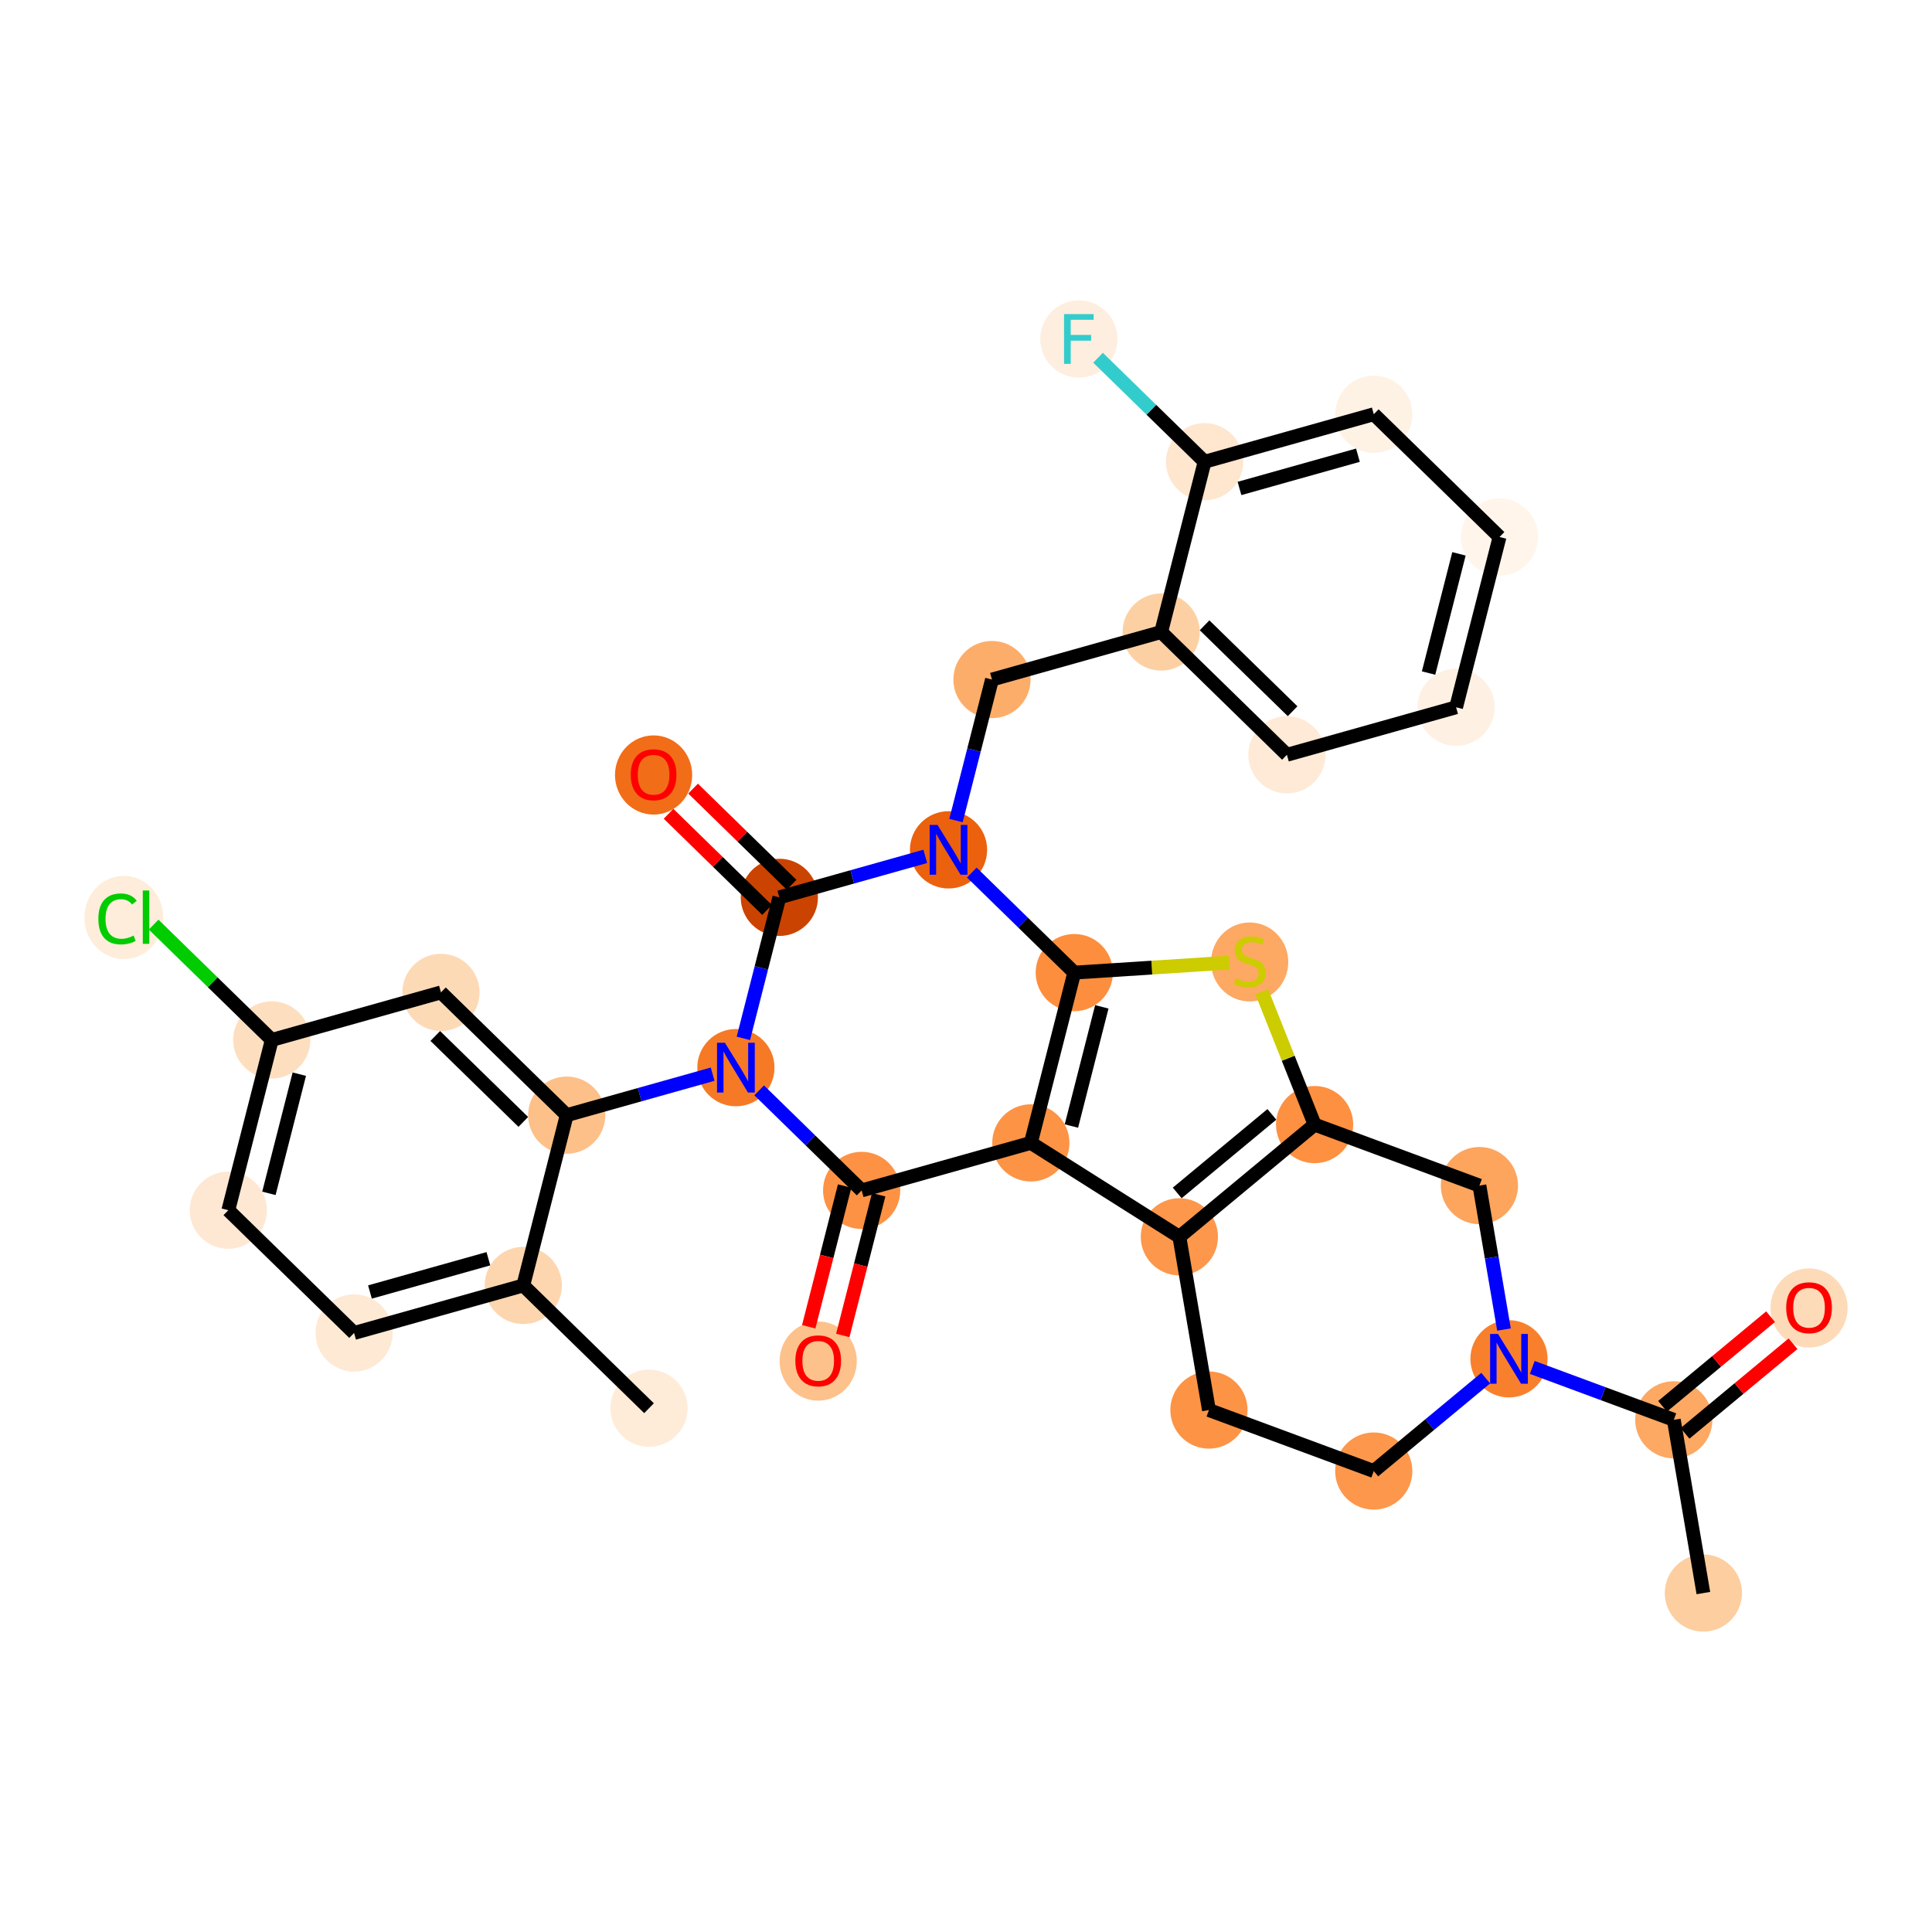 <?xml version='1.0' encoding='iso-8859-1'?>
<svg version='1.1' baseProfile='full'
              xmlns='http://www.w3.org/2000/svg'
                      xmlns:rdkit='http://www.rdkit.org/xml'
                      xmlns:xlink='http://www.w3.org/1999/xlink'
                  xml:space='preserve'
width='280px' height='280px' viewBox='0 0 280 280'>
<!-- END OF HEADER -->
<rect style='opacity:1.0;fill:#FFFFFF;stroke:none' width='280' height='280' x='0' y='0'> </rect>
<ellipse cx='246.866' cy='230.878' rx='5.094' ry='5.094'  style='fill:#FDCE9F;fill-rule:evenodd;stroke:#FDCE9F;stroke-width:1.0px;stroke-linecap:butt;stroke-linejoin:miter;stroke-opacity:1' />
<ellipse cx='242.58' cy='205.772' rx='5.094' ry='5.094'  style='fill:#FDA863;fill-rule:evenodd;stroke:#FDA863;stroke-width:1.0px;stroke-linecap:butt;stroke-linejoin:miter;stroke-opacity:1' />
<ellipse cx='262.179' cy='189.563' rx='5.094' ry='5.237'  style='fill:#FDDBB9;fill-rule:evenodd;stroke:#FDDBB9;stroke-width:1.0px;stroke-linecap:butt;stroke-linejoin:miter;stroke-opacity:1' />
<ellipse cx='218.694' cy='196.931' rx='5.094' ry='5.1'  style='fill:#F8802D;fill-rule:evenodd;stroke:#F8802D;stroke-width:1.0px;stroke-linecap:butt;stroke-linejoin:miter;stroke-opacity:1' />
<ellipse cx='199.095' cy='213.196' rx='5.094' ry='5.094'  style='fill:#FD974B;fill-rule:evenodd;stroke:#FD974B;stroke-width:1.0px;stroke-linecap:butt;stroke-linejoin:miter;stroke-opacity:1' />
<ellipse cx='175.209' cy='204.355' rx='5.094' ry='5.094'  style='fill:#FD9345;fill-rule:evenodd;stroke:#FD9345;stroke-width:1.0px;stroke-linecap:butt;stroke-linejoin:miter;stroke-opacity:1' />
<ellipse cx='170.923' cy='179.249' rx='5.094' ry='5.094'  style='fill:#FD974B;fill-rule:evenodd;stroke:#FD974B;stroke-width:1.0px;stroke-linecap:butt;stroke-linejoin:miter;stroke-opacity:1' />
<ellipse cx='190.522' cy='162.984' rx='5.094' ry='5.094'  style='fill:#FD9041;fill-rule:evenodd;stroke:#FD9041;stroke-width:1.0px;stroke-linecap:butt;stroke-linejoin:miter;stroke-opacity:1' />
<ellipse cx='181.11' cy='139.415' rx='5.094' ry='5.223'  style='fill:#FDA863;fill-rule:evenodd;stroke:#FDA863;stroke-width:1.0px;stroke-linecap:butt;stroke-linejoin:miter;stroke-opacity:1' />
<ellipse cx='155.693' cy='140.957' rx='5.094' ry='5.094'  style='fill:#FD8E3E;fill-rule:evenodd;stroke:#FD8E3E;stroke-width:1.0px;stroke-linecap:butt;stroke-linejoin:miter;stroke-opacity:1' />
<ellipse cx='149.397' cy='165.636' rx='5.094' ry='5.094'  style='fill:#FD9345;fill-rule:evenodd;stroke:#FD9345;stroke-width:1.0px;stroke-linecap:butt;stroke-linejoin:miter;stroke-opacity:1' />
<ellipse cx='124.877' cy='172.523' rx='5.094' ry='5.094'  style='fill:#FD9244;fill-rule:evenodd;stroke:#FD9244;stroke-width:1.0px;stroke-linecap:butt;stroke-linejoin:miter;stroke-opacity:1' />
<ellipse cx='118.581' cy='197.258' rx='5.094' ry='5.237'  style='fill:#FDC18B;fill-rule:evenodd;stroke:#FDC18B;stroke-width:1.0px;stroke-linecap:butt;stroke-linejoin:miter;stroke-opacity:1' />
<ellipse cx='106.652' cy='154.731' rx='5.094' ry='5.1'  style='fill:#F67925;fill-rule:evenodd;stroke:#F67925;stroke-width:1.0px;stroke-linecap:butt;stroke-linejoin:miter;stroke-opacity:1' />
<ellipse cx='82.132' cy='161.618' rx='5.094' ry='5.094'  style='fill:#FDC089;fill-rule:evenodd;stroke:#FDC089;stroke-width:1.0px;stroke-linecap:butt;stroke-linejoin:miter;stroke-opacity:1' />
<ellipse cx='63.907' cy='143.827' rx='5.094' ry='5.094'  style='fill:#FDDAB6;fill-rule:evenodd;stroke:#FDDAB6;stroke-width:1.0px;stroke-linecap:butt;stroke-linejoin:miter;stroke-opacity:1' />
<ellipse cx='39.387' cy='150.714' rx='5.094' ry='5.094'  style='fill:#FDDFC0;fill-rule:evenodd;stroke:#FDDFC0;stroke-width:1.0px;stroke-linecap:butt;stroke-linejoin:miter;stroke-opacity:1' />
<ellipse cx='17.943' cy='132.968' rx='5.216' ry='5.533'  style='fill:#FEEDDB;fill-rule:evenodd;stroke:#FEEDDB;stroke-width:1.0px;stroke-linecap:butt;stroke-linejoin:miter;stroke-opacity:1' />
<ellipse cx='33.091' cy='175.393' rx='5.094' ry='5.094'  style='fill:#FEE8D3;fill-rule:evenodd;stroke:#FEE8D3;stroke-width:1.0px;stroke-linecap:butt;stroke-linejoin:miter;stroke-opacity:1' />
<ellipse cx='51.316' cy='193.185' rx='5.094' ry='5.094'  style='fill:#FEE9D4;fill-rule:evenodd;stroke:#FEE9D4;stroke-width:1.0px;stroke-linecap:butt;stroke-linejoin:miter;stroke-opacity:1' />
<ellipse cx='75.836' cy='186.297' rx='5.094' ry='5.094'  style='fill:#FDD6AF;fill-rule:evenodd;stroke:#FDD6AF;stroke-width:1.0px;stroke-linecap:butt;stroke-linejoin:miter;stroke-opacity:1' />
<ellipse cx='94.061' cy='204.089' rx='5.094' ry='5.094'  style='fill:#FEECD9;fill-rule:evenodd;stroke:#FEECD9;stroke-width:1.0px;stroke-linecap:butt;stroke-linejoin:miter;stroke-opacity:1' />
<ellipse cx='112.948' cy='130.052' rx='5.094' ry='5.094'  style='fill:#CB4301;fill-rule:evenodd;stroke:#CB4301;stroke-width:1.0px;stroke-linecap:butt;stroke-linejoin:miter;stroke-opacity:1' />
<ellipse cx='94.723' cy='112.317' rx='5.094' ry='5.237'  style='fill:#F26D18;fill-rule:evenodd;stroke:#F26D18;stroke-width:1.0px;stroke-linecap:butt;stroke-linejoin:miter;stroke-opacity:1' />
<ellipse cx='137.468' cy='123.165' rx='5.094' ry='5.1'  style='fill:#EB610E;fill-rule:evenodd;stroke:#EB610E;stroke-width:1.0px;stroke-linecap:butt;stroke-linejoin:miter;stroke-opacity:1' />
<ellipse cx='143.764' cy='98.486' rx='5.094' ry='5.094'  style='fill:#FDAD6A;fill-rule:evenodd;stroke:#FDAD6A;stroke-width:1.0px;stroke-linecap:butt;stroke-linejoin:miter;stroke-opacity:1' />
<ellipse cx='168.284' cy='91.599' rx='5.094' ry='5.094'  style='fill:#FDD0A3;fill-rule:evenodd;stroke:#FDD0A3;stroke-width:1.0px;stroke-linecap:butt;stroke-linejoin:miter;stroke-opacity:1' />
<ellipse cx='186.509' cy='109.391' rx='5.094' ry='5.094'  style='fill:#FEEAD6;fill-rule:evenodd;stroke:#FEEAD6;stroke-width:1.0px;stroke-linecap:butt;stroke-linejoin:miter;stroke-opacity:1' />
<ellipse cx='211.029' cy='102.504' rx='5.094' ry='5.094'  style='fill:#FEF1E3;fill-rule:evenodd;stroke:#FEF1E3;stroke-width:1.0px;stroke-linecap:butt;stroke-linejoin:miter;stroke-opacity:1' />
<ellipse cx='217.325' cy='77.825' rx='5.094' ry='5.094'  style='fill:#FFF5EB;fill-rule:evenodd;stroke:#FFF5EB;stroke-width:1.0px;stroke-linecap:butt;stroke-linejoin:miter;stroke-opacity:1' />
<ellipse cx='199.1' cy='60.033' rx='5.094' ry='5.094'  style='fill:#FEF2E5;fill-rule:evenodd;stroke:#FEF2E5;stroke-width:1.0px;stroke-linecap:butt;stroke-linejoin:miter;stroke-opacity:1' />
<ellipse cx='174.58' cy='66.92' rx='5.094' ry='5.094'  style='fill:#FEE6CF;fill-rule:evenodd;stroke:#FEE6CF;stroke-width:1.0px;stroke-linecap:butt;stroke-linejoin:miter;stroke-opacity:1' />
<ellipse cx='156.355' cy='49.129' rx='5.094' ry='5.1'  style='fill:#FEEEDF;fill-rule:evenodd;stroke:#FEEEDF;stroke-width:1.0px;stroke-linecap:butt;stroke-linejoin:miter;stroke-opacity:1' />
<ellipse cx='214.408' cy='171.825' rx='5.094' ry='5.094'  style='fill:#FDA45D;fill-rule:evenodd;stroke:#FDA45D;stroke-width:1.0px;stroke-linecap:butt;stroke-linejoin:miter;stroke-opacity:1' />
<path class='bond-0 atom-0 atom-1' d='M 246.866,230.878 L 242.58,205.772' style='fill:none;fill-rule:evenodd;stroke:#000000;stroke-width:2.0px;stroke-linecap:butt;stroke-linejoin:miter;stroke-opacity:1' />
<path class='bond-1 atom-1 atom-2' d='M 244.206,207.732 L 252.032,201.237' style='fill:none;fill-rule:evenodd;stroke:#000000;stroke-width:2.0px;stroke-linecap:butt;stroke-linejoin:miter;stroke-opacity:1' />
<path class='bond-1 atom-1 atom-2' d='M 252.032,201.237 L 259.858,194.743' style='fill:none;fill-rule:evenodd;stroke:#FF0000;stroke-width:2.0px;stroke-linecap:butt;stroke-linejoin:miter;stroke-opacity:1' />
<path class='bond-1 atom-1 atom-2' d='M 240.953,203.812 L 248.779,197.318' style='fill:none;fill-rule:evenodd;stroke:#000000;stroke-width:2.0px;stroke-linecap:butt;stroke-linejoin:miter;stroke-opacity:1' />
<path class='bond-1 atom-1 atom-2' d='M 248.779,197.318 L 256.605,190.823' style='fill:none;fill-rule:evenodd;stroke:#FF0000;stroke-width:2.0px;stroke-linecap:butt;stroke-linejoin:miter;stroke-opacity:1' />
<path class='bond-2 atom-1 atom-3' d='M 242.58,205.772 L 232.323,201.976' style='fill:none;fill-rule:evenodd;stroke:#000000;stroke-width:2.0px;stroke-linecap:butt;stroke-linejoin:miter;stroke-opacity:1' />
<path class='bond-2 atom-1 atom-3' d='M 232.323,201.976 L 222.066,198.179' style='fill:none;fill-rule:evenodd;stroke:#0000FF;stroke-width:2.0px;stroke-linecap:butt;stroke-linejoin:miter;stroke-opacity:1' />
<path class='bond-3 atom-3 atom-4' d='M 215.322,199.73 L 207.208,206.463' style='fill:none;fill-rule:evenodd;stroke:#0000FF;stroke-width:2.0px;stroke-linecap:butt;stroke-linejoin:miter;stroke-opacity:1' />
<path class='bond-3 atom-3 atom-4' d='M 207.208,206.463 L 199.095,213.196' style='fill:none;fill-rule:evenodd;stroke:#000000;stroke-width:2.0px;stroke-linecap:butt;stroke-linejoin:miter;stroke-opacity:1' />
<path class='bond-33 atom-33 atom-3' d='M 214.408,171.825 L 216.189,182.257' style='fill:none;fill-rule:evenodd;stroke:#000000;stroke-width:2.0px;stroke-linecap:butt;stroke-linejoin:miter;stroke-opacity:1' />
<path class='bond-33 atom-33 atom-3' d='M 216.189,182.257 L 217.97,192.688' style='fill:none;fill-rule:evenodd;stroke:#0000FF;stroke-width:2.0px;stroke-linecap:butt;stroke-linejoin:miter;stroke-opacity:1' />
<path class='bond-4 atom-4 atom-5' d='M 199.095,213.196 L 175.209,204.355' style='fill:none;fill-rule:evenodd;stroke:#000000;stroke-width:2.0px;stroke-linecap:butt;stroke-linejoin:miter;stroke-opacity:1' />
<path class='bond-5 atom-5 atom-6' d='M 175.209,204.355 L 170.923,179.249' style='fill:none;fill-rule:evenodd;stroke:#000000;stroke-width:2.0px;stroke-linecap:butt;stroke-linejoin:miter;stroke-opacity:1' />
<path class='bond-6 atom-6 atom-7' d='M 170.923,179.249 L 190.522,162.984' style='fill:none;fill-rule:evenodd;stroke:#000000;stroke-width:2.0px;stroke-linecap:butt;stroke-linejoin:miter;stroke-opacity:1' />
<path class='bond-6 atom-6 atom-7' d='M 170.61,172.89 L 184.329,161.504' style='fill:none;fill-rule:evenodd;stroke:#000000;stroke-width:2.0px;stroke-linecap:butt;stroke-linejoin:miter;stroke-opacity:1' />
<path class='bond-34 atom-10 atom-6' d='M 149.397,165.636 L 170.923,179.249' style='fill:none;fill-rule:evenodd;stroke:#000000;stroke-width:2.0px;stroke-linecap:butt;stroke-linejoin:miter;stroke-opacity:1' />
<path class='bond-7 atom-7 atom-8' d='M 190.522,162.984 L 186.696,153.365' style='fill:none;fill-rule:evenodd;stroke:#000000;stroke-width:2.0px;stroke-linecap:butt;stroke-linejoin:miter;stroke-opacity:1' />
<path class='bond-7 atom-7 atom-8' d='M 186.696,153.365 L 182.87,143.745' style='fill:none;fill-rule:evenodd;stroke:#CCCC00;stroke-width:2.0px;stroke-linecap:butt;stroke-linejoin:miter;stroke-opacity:1' />
<path class='bond-32 atom-7 atom-33' d='M 190.522,162.984 L 214.408,171.825' style='fill:none;fill-rule:evenodd;stroke:#000000;stroke-width:2.0px;stroke-linecap:butt;stroke-linejoin:miter;stroke-opacity:1' />
<path class='bond-8 atom-8 atom-9' d='M 178.16,139.508 L 166.927,140.233' style='fill:none;fill-rule:evenodd;stroke:#CCCC00;stroke-width:2.0px;stroke-linecap:butt;stroke-linejoin:miter;stroke-opacity:1' />
<path class='bond-8 atom-8 atom-9' d='M 166.927,140.233 L 155.693,140.957' style='fill:none;fill-rule:evenodd;stroke:#000000;stroke-width:2.0px;stroke-linecap:butt;stroke-linejoin:miter;stroke-opacity:1' />
<path class='bond-9 atom-9 atom-10' d='M 155.693,140.957 L 149.397,165.636' style='fill:none;fill-rule:evenodd;stroke:#000000;stroke-width:2.0px;stroke-linecap:butt;stroke-linejoin:miter;stroke-opacity:1' />
<path class='bond-9 atom-9 atom-10' d='M 159.684,145.918 L 155.277,163.193' style='fill:none;fill-rule:evenodd;stroke:#000000;stroke-width:2.0px;stroke-linecap:butt;stroke-linejoin:miter;stroke-opacity:1' />
<path class='bond-37 atom-24 atom-9' d='M 140.84,126.457 L 148.267,133.707' style='fill:none;fill-rule:evenodd;stroke:#0000FF;stroke-width:2.0px;stroke-linecap:butt;stroke-linejoin:miter;stroke-opacity:1' />
<path class='bond-37 atom-24 atom-9' d='M 148.267,133.707 L 155.693,140.957' style='fill:none;fill-rule:evenodd;stroke:#000000;stroke-width:2.0px;stroke-linecap:butt;stroke-linejoin:miter;stroke-opacity:1' />
<path class='bond-10 atom-10 atom-11' d='M 149.397,165.636 L 124.877,172.523' style='fill:none;fill-rule:evenodd;stroke:#000000;stroke-width:2.0px;stroke-linecap:butt;stroke-linejoin:miter;stroke-opacity:1' />
<path class='bond-11 atom-11 atom-12' d='M 122.409,171.893 L 119.808,182.091' style='fill:none;fill-rule:evenodd;stroke:#000000;stroke-width:2.0px;stroke-linecap:butt;stroke-linejoin:miter;stroke-opacity:1' />
<path class='bond-11 atom-11 atom-12' d='M 119.808,182.091 L 117.206,192.288' style='fill:none;fill-rule:evenodd;stroke:#FF0000;stroke-width:2.0px;stroke-linecap:butt;stroke-linejoin:miter;stroke-opacity:1' />
<path class='bond-11 atom-11 atom-12' d='M 127.345,173.152 L 124.743,183.35' style='fill:none;fill-rule:evenodd;stroke:#000000;stroke-width:2.0px;stroke-linecap:butt;stroke-linejoin:miter;stroke-opacity:1' />
<path class='bond-11 atom-11 atom-12' d='M 124.743,183.35 L 122.142,193.547' style='fill:none;fill-rule:evenodd;stroke:#FF0000;stroke-width:2.0px;stroke-linecap:butt;stroke-linejoin:miter;stroke-opacity:1' />
<path class='bond-12 atom-11 atom-13' d='M 124.877,172.523 L 117.451,165.273' style='fill:none;fill-rule:evenodd;stroke:#000000;stroke-width:2.0px;stroke-linecap:butt;stroke-linejoin:miter;stroke-opacity:1' />
<path class='bond-12 atom-11 atom-13' d='M 117.451,165.273 L 110.024,158.023' style='fill:none;fill-rule:evenodd;stroke:#0000FF;stroke-width:2.0px;stroke-linecap:butt;stroke-linejoin:miter;stroke-opacity:1' />
<path class='bond-13 atom-13 atom-14' d='M 103.28,155.678 L 92.706,158.648' style='fill:none;fill-rule:evenodd;stroke:#0000FF;stroke-width:2.0px;stroke-linecap:butt;stroke-linejoin:miter;stroke-opacity:1' />
<path class='bond-13 atom-13 atom-14' d='M 92.706,158.648 L 82.132,161.618' style='fill:none;fill-rule:evenodd;stroke:#000000;stroke-width:2.0px;stroke-linecap:butt;stroke-linejoin:miter;stroke-opacity:1' />
<path class='bond-21 atom-13 atom-22' d='M 107.735,150.488 L 110.341,140.27' style='fill:none;fill-rule:evenodd;stroke:#0000FF;stroke-width:2.0px;stroke-linecap:butt;stroke-linejoin:miter;stroke-opacity:1' />
<path class='bond-21 atom-13 atom-22' d='M 110.341,140.27 L 112.948,130.052' style='fill:none;fill-rule:evenodd;stroke:#000000;stroke-width:2.0px;stroke-linecap:butt;stroke-linejoin:miter;stroke-opacity:1' />
<path class='bond-14 atom-14 atom-15' d='M 82.132,161.618 L 63.907,143.827' style='fill:none;fill-rule:evenodd;stroke:#000000;stroke-width:2.0px;stroke-linecap:butt;stroke-linejoin:miter;stroke-opacity:1' />
<path class='bond-14 atom-14 atom-15' d='M 75.84,162.595 L 63.083,150.14' style='fill:none;fill-rule:evenodd;stroke:#000000;stroke-width:2.0px;stroke-linecap:butt;stroke-linejoin:miter;stroke-opacity:1' />
<path class='bond-35 atom-20 atom-14' d='M 75.836,186.297 L 82.132,161.618' style='fill:none;fill-rule:evenodd;stroke:#000000;stroke-width:2.0px;stroke-linecap:butt;stroke-linejoin:miter;stroke-opacity:1' />
<path class='bond-15 atom-15 atom-16' d='M 63.907,143.827 L 39.387,150.714' style='fill:none;fill-rule:evenodd;stroke:#000000;stroke-width:2.0px;stroke-linecap:butt;stroke-linejoin:miter;stroke-opacity:1' />
<path class='bond-16 atom-16 atom-17' d='M 39.387,150.714 L 30.827,142.358' style='fill:none;fill-rule:evenodd;stroke:#000000;stroke-width:2.0px;stroke-linecap:butt;stroke-linejoin:miter;stroke-opacity:1' />
<path class='bond-16 atom-16 atom-17' d='M 30.827,142.358 L 22.267,134.001' style='fill:none;fill-rule:evenodd;stroke:#00CC00;stroke-width:2.0px;stroke-linecap:butt;stroke-linejoin:miter;stroke-opacity:1' />
<path class='bond-17 atom-16 atom-18' d='M 39.387,150.714 L 33.091,175.393' style='fill:none;fill-rule:evenodd;stroke:#000000;stroke-width:2.0px;stroke-linecap:butt;stroke-linejoin:miter;stroke-opacity:1' />
<path class='bond-17 atom-16 atom-18' d='M 43.378,155.675 L 38.971,172.95' style='fill:none;fill-rule:evenodd;stroke:#000000;stroke-width:2.0px;stroke-linecap:butt;stroke-linejoin:miter;stroke-opacity:1' />
<path class='bond-18 atom-18 atom-19' d='M 33.091,175.393 L 51.316,193.185' style='fill:none;fill-rule:evenodd;stroke:#000000;stroke-width:2.0px;stroke-linecap:butt;stroke-linejoin:miter;stroke-opacity:1' />
<path class='bond-19 atom-19 atom-20' d='M 51.316,193.185 L 75.836,186.297' style='fill:none;fill-rule:evenodd;stroke:#000000;stroke-width:2.0px;stroke-linecap:butt;stroke-linejoin:miter;stroke-opacity:1' />
<path class='bond-19 atom-19 atom-20' d='M 53.616,187.247 L 70.781,182.426' style='fill:none;fill-rule:evenodd;stroke:#000000;stroke-width:2.0px;stroke-linecap:butt;stroke-linejoin:miter;stroke-opacity:1' />
<path class='bond-20 atom-20 atom-21' d='M 75.836,186.297 L 94.061,204.089' style='fill:none;fill-rule:evenodd;stroke:#000000;stroke-width:2.0px;stroke-linecap:butt;stroke-linejoin:miter;stroke-opacity:1' />
<path class='bond-22 atom-22 atom-23' d='M 114.727,128.23 L 107.589,121.261' style='fill:none;fill-rule:evenodd;stroke:#000000;stroke-width:2.0px;stroke-linecap:butt;stroke-linejoin:miter;stroke-opacity:1' />
<path class='bond-22 atom-22 atom-23' d='M 107.589,121.261 L 100.45,114.292' style='fill:none;fill-rule:evenodd;stroke:#FF0000;stroke-width:2.0px;stroke-linecap:butt;stroke-linejoin:miter;stroke-opacity:1' />
<path class='bond-22 atom-22 atom-23' d='M 111.169,131.875 L 104.03,124.906' style='fill:none;fill-rule:evenodd;stroke:#000000;stroke-width:2.0px;stroke-linecap:butt;stroke-linejoin:miter;stroke-opacity:1' />
<path class='bond-22 atom-22 atom-23' d='M 104.03,124.906 L 96.892,117.937' style='fill:none;fill-rule:evenodd;stroke:#FF0000;stroke-width:2.0px;stroke-linecap:butt;stroke-linejoin:miter;stroke-opacity:1' />
<path class='bond-23 atom-22 atom-24' d='M 112.948,130.052 L 123.522,127.082' style='fill:none;fill-rule:evenodd;stroke:#000000;stroke-width:2.0px;stroke-linecap:butt;stroke-linejoin:miter;stroke-opacity:1' />
<path class='bond-23 atom-22 atom-24' d='M 123.522,127.082 L 134.096,124.112' style='fill:none;fill-rule:evenodd;stroke:#0000FF;stroke-width:2.0px;stroke-linecap:butt;stroke-linejoin:miter;stroke-opacity:1' />
<path class='bond-24 atom-24 atom-25' d='M 138.551,118.922 L 141.157,108.704' style='fill:none;fill-rule:evenodd;stroke:#0000FF;stroke-width:2.0px;stroke-linecap:butt;stroke-linejoin:miter;stroke-opacity:1' />
<path class='bond-24 atom-24 atom-25' d='M 141.157,108.704 L 143.764,98.486' style='fill:none;fill-rule:evenodd;stroke:#000000;stroke-width:2.0px;stroke-linecap:butt;stroke-linejoin:miter;stroke-opacity:1' />
<path class='bond-25 atom-25 atom-26' d='M 143.764,98.486 L 168.284,91.599' style='fill:none;fill-rule:evenodd;stroke:#000000;stroke-width:2.0px;stroke-linecap:butt;stroke-linejoin:miter;stroke-opacity:1' />
<path class='bond-26 atom-26 atom-27' d='M 168.284,91.599 L 186.509,109.391' style='fill:none;fill-rule:evenodd;stroke:#000000;stroke-width:2.0px;stroke-linecap:butt;stroke-linejoin:miter;stroke-opacity:1' />
<path class='bond-26 atom-26 atom-27' d='M 174.576,90.623 L 187.334,103.077' style='fill:none;fill-rule:evenodd;stroke:#000000;stroke-width:2.0px;stroke-linecap:butt;stroke-linejoin:miter;stroke-opacity:1' />
<path class='bond-36 atom-31 atom-26' d='M 174.58,66.92 L 168.284,91.599' style='fill:none;fill-rule:evenodd;stroke:#000000;stroke-width:2.0px;stroke-linecap:butt;stroke-linejoin:miter;stroke-opacity:1' />
<path class='bond-27 atom-27 atom-28' d='M 186.509,109.391 L 211.029,102.504' style='fill:none;fill-rule:evenodd;stroke:#000000;stroke-width:2.0px;stroke-linecap:butt;stroke-linejoin:miter;stroke-opacity:1' />
<path class='bond-28 atom-28 atom-29' d='M 211.029,102.504 L 217.325,77.825' style='fill:none;fill-rule:evenodd;stroke:#000000;stroke-width:2.0px;stroke-linecap:butt;stroke-linejoin:miter;stroke-opacity:1' />
<path class='bond-28 atom-28 atom-29' d='M 207.038,97.543 L 211.445,80.267' style='fill:none;fill-rule:evenodd;stroke:#000000;stroke-width:2.0px;stroke-linecap:butt;stroke-linejoin:miter;stroke-opacity:1' />
<path class='bond-29 atom-29 atom-30' d='M 217.325,77.825 L 199.1,60.033' style='fill:none;fill-rule:evenodd;stroke:#000000;stroke-width:2.0px;stroke-linecap:butt;stroke-linejoin:miter;stroke-opacity:1' />
<path class='bond-30 atom-30 atom-31' d='M 199.1,60.033 L 174.58,66.92' style='fill:none;fill-rule:evenodd;stroke:#000000;stroke-width:2.0px;stroke-linecap:butt;stroke-linejoin:miter;stroke-opacity:1' />
<path class='bond-30 atom-30 atom-31' d='M 196.8,65.97 L 179.636,70.791' style='fill:none;fill-rule:evenodd;stroke:#000000;stroke-width:2.0px;stroke-linecap:butt;stroke-linejoin:miter;stroke-opacity:1' />
<path class='bond-31 atom-31 atom-32' d='M 174.58,66.92 L 166.858,59.382' style='fill:none;fill-rule:evenodd;stroke:#000000;stroke-width:2.0px;stroke-linecap:butt;stroke-linejoin:miter;stroke-opacity:1' />
<path class='bond-31 atom-31 atom-32' d='M 166.858,59.382 L 159.137,51.844' style='fill:none;fill-rule:evenodd;stroke:#33CCCC;stroke-width:2.0px;stroke-linecap:butt;stroke-linejoin:miter;stroke-opacity:1' />
<path  class='atom-2' d='M 258.868 189.527
Q 258.868 187.795, 259.724 186.827
Q 260.579 185.86, 262.179 185.86
Q 263.778 185.86, 264.634 186.827
Q 265.49 187.795, 265.49 189.527
Q 265.49 191.28, 264.624 192.278
Q 263.758 193.266, 262.179 193.266
Q 260.59 193.266, 259.724 192.278
Q 258.868 191.29, 258.868 189.527
M 262.179 192.451
Q 263.279 192.451, 263.87 191.718
Q 264.471 190.974, 264.471 189.527
Q 264.471 188.111, 263.87 187.398
Q 263.279 186.675, 262.179 186.675
Q 261.079 186.675, 260.478 187.388
Q 259.887 188.101, 259.887 189.527
Q 259.887 190.984, 260.478 191.718
Q 261.079 192.451, 262.179 192.451
' fill='#FF0000'/>
<path  class='atom-3' d='M 217.1 193.325
L 219.463 197.145
Q 219.698 197.522, 220.075 198.205
Q 220.451 198.887, 220.472 198.928
L 220.472 193.325
L 221.429 193.325
L 221.429 200.538
L 220.441 200.538
L 217.905 196.361
Q 217.609 195.872, 217.293 195.311
Q 216.988 194.751, 216.896 194.578
L 216.896 200.538
L 215.959 200.538
L 215.959 193.325
L 217.1 193.325
' fill='#0000FF'/>
<path  class='atom-8' d='M 179.072 141.794
Q 179.153 141.824, 179.49 141.967
Q 179.826 142.11, 180.193 142.201
Q 180.57 142.283, 180.936 142.283
Q 181.619 142.283, 182.016 141.957
Q 182.414 141.621, 182.414 141.04
Q 182.414 140.643, 182.21 140.398
Q 182.016 140.154, 181.711 140.021
Q 181.405 139.889, 180.896 139.736
Q 180.254 139.542, 179.867 139.359
Q 179.49 139.176, 179.215 138.788
Q 178.95 138.401, 178.95 137.749
Q 178.95 136.843, 179.561 136.282
Q 180.182 135.722, 181.405 135.722
Q 182.24 135.722, 183.188 136.119
L 182.953 136.904
Q 182.088 136.547, 181.436 136.547
Q 180.733 136.547, 180.345 136.843
Q 179.958 137.128, 179.968 137.627
Q 179.968 138.014, 180.162 138.248
Q 180.366 138.483, 180.651 138.615
Q 180.947 138.748, 181.436 138.9
Q 182.088 139.104, 182.475 139.308
Q 182.862 139.512, 183.137 139.929
Q 183.422 140.337, 183.422 141.04
Q 183.422 142.038, 182.75 142.578
Q 182.088 143.108, 180.977 143.108
Q 180.335 143.108, 179.846 142.965
Q 179.367 142.833, 178.797 142.599
L 179.072 141.794
' fill='#CCCC00'/>
<path  class='atom-12' d='M 115.27 197.222
Q 115.27 195.49, 116.126 194.522
Q 116.982 193.555, 118.581 193.555
Q 120.181 193.555, 121.037 194.522
Q 121.892 195.49, 121.892 197.222
Q 121.892 198.974, 121.026 199.973
Q 120.16 200.961, 118.581 200.961
Q 116.992 200.961, 116.126 199.973
Q 115.27 198.985, 115.27 197.222
M 118.581 200.146
Q 119.682 200.146, 120.272 199.412
Q 120.873 198.669, 120.873 197.222
Q 120.873 195.806, 120.272 195.093
Q 119.682 194.37, 118.581 194.37
Q 117.481 194.37, 116.88 195.083
Q 116.289 195.796, 116.289 197.222
Q 116.289 198.679, 116.88 199.412
Q 117.481 200.146, 118.581 200.146
' fill='#FF0000'/>
<path  class='atom-13' d='M 105.058 151.125
L 107.421 154.945
Q 107.656 155.322, 108.033 156.005
Q 108.41 156.687, 108.43 156.728
L 108.43 151.125
L 109.388 151.125
L 109.388 158.338
L 108.399 158.338
L 105.863 154.161
Q 105.567 153.672, 105.251 153.111
Q 104.946 152.551, 104.854 152.378
L 104.854 158.338
L 103.917 158.338
L 103.917 151.125
L 105.058 151.125
' fill='#0000FF'/>
<path  class='atom-17' d='M 14.255 133.172
Q 14.255 131.379, 15.09 130.442
Q 15.936 129.494, 17.535 129.494
Q 19.023 129.494, 19.817 130.543
L 19.145 131.094
Q 18.564 130.33, 17.535 130.33
Q 16.445 130.33, 15.864 131.063
Q 15.294 131.786, 15.294 133.172
Q 15.294 134.598, 15.885 135.332
Q 16.486 136.065, 17.647 136.065
Q 18.442 136.065, 19.369 135.586
L 19.654 136.35
Q 19.277 136.595, 18.707 136.738
Q 18.136 136.88, 17.505 136.88
Q 15.936 136.88, 15.09 135.923
Q 14.255 134.965, 14.255 133.172
' fill='#00CC00'/>
<path  class='atom-17' d='M 20.694 129.056
L 21.631 129.056
L 21.631 136.789
L 20.694 136.789
L 20.694 129.056
' fill='#00CC00'/>
<path  class='atom-23' d='M 91.412 112.281
Q 91.412 110.549, 92.268 109.581
Q 93.124 108.613, 94.723 108.613
Q 96.323 108.613, 97.178 109.581
Q 98.034 110.549, 98.034 112.281
Q 98.034 114.033, 97.168 115.032
Q 96.302 116.02, 94.723 116.02
Q 93.134 116.02, 92.268 115.032
Q 91.412 114.044, 91.412 112.281
M 94.723 115.205
Q 95.823 115.205, 96.414 114.471
Q 97.016 113.728, 97.016 112.281
Q 97.016 110.865, 96.414 110.152
Q 95.823 109.429, 94.723 109.429
Q 93.623 109.429, 93.022 110.142
Q 92.431 110.855, 92.431 112.281
Q 92.431 113.738, 93.022 114.471
Q 93.623 115.205, 94.723 115.205
' fill='#FF0000'/>
<path  class='atom-24' d='M 135.874 119.559
L 138.238 123.379
Q 138.472 123.756, 138.849 124.439
Q 139.226 125.121, 139.246 125.162
L 139.246 119.559
L 140.204 119.559
L 140.204 126.772
L 139.216 126.772
L 136.679 122.595
Q 136.383 122.106, 136.068 121.545
Q 135.762 120.985, 135.67 120.812
L 135.67 126.772
L 134.733 126.772
L 134.733 119.559
L 135.874 119.559
' fill='#0000FF'/>
<path  class='atom-32' d='M 154.211 45.522
L 158.5 45.522
L 158.5 46.347
L 155.179 46.347
L 155.179 48.538
L 158.133 48.538
L 158.133 49.373
L 155.179 49.373
L 155.179 52.735
L 154.211 52.735
L 154.211 45.522
' fill='#33CCCC'/>
</svg>
